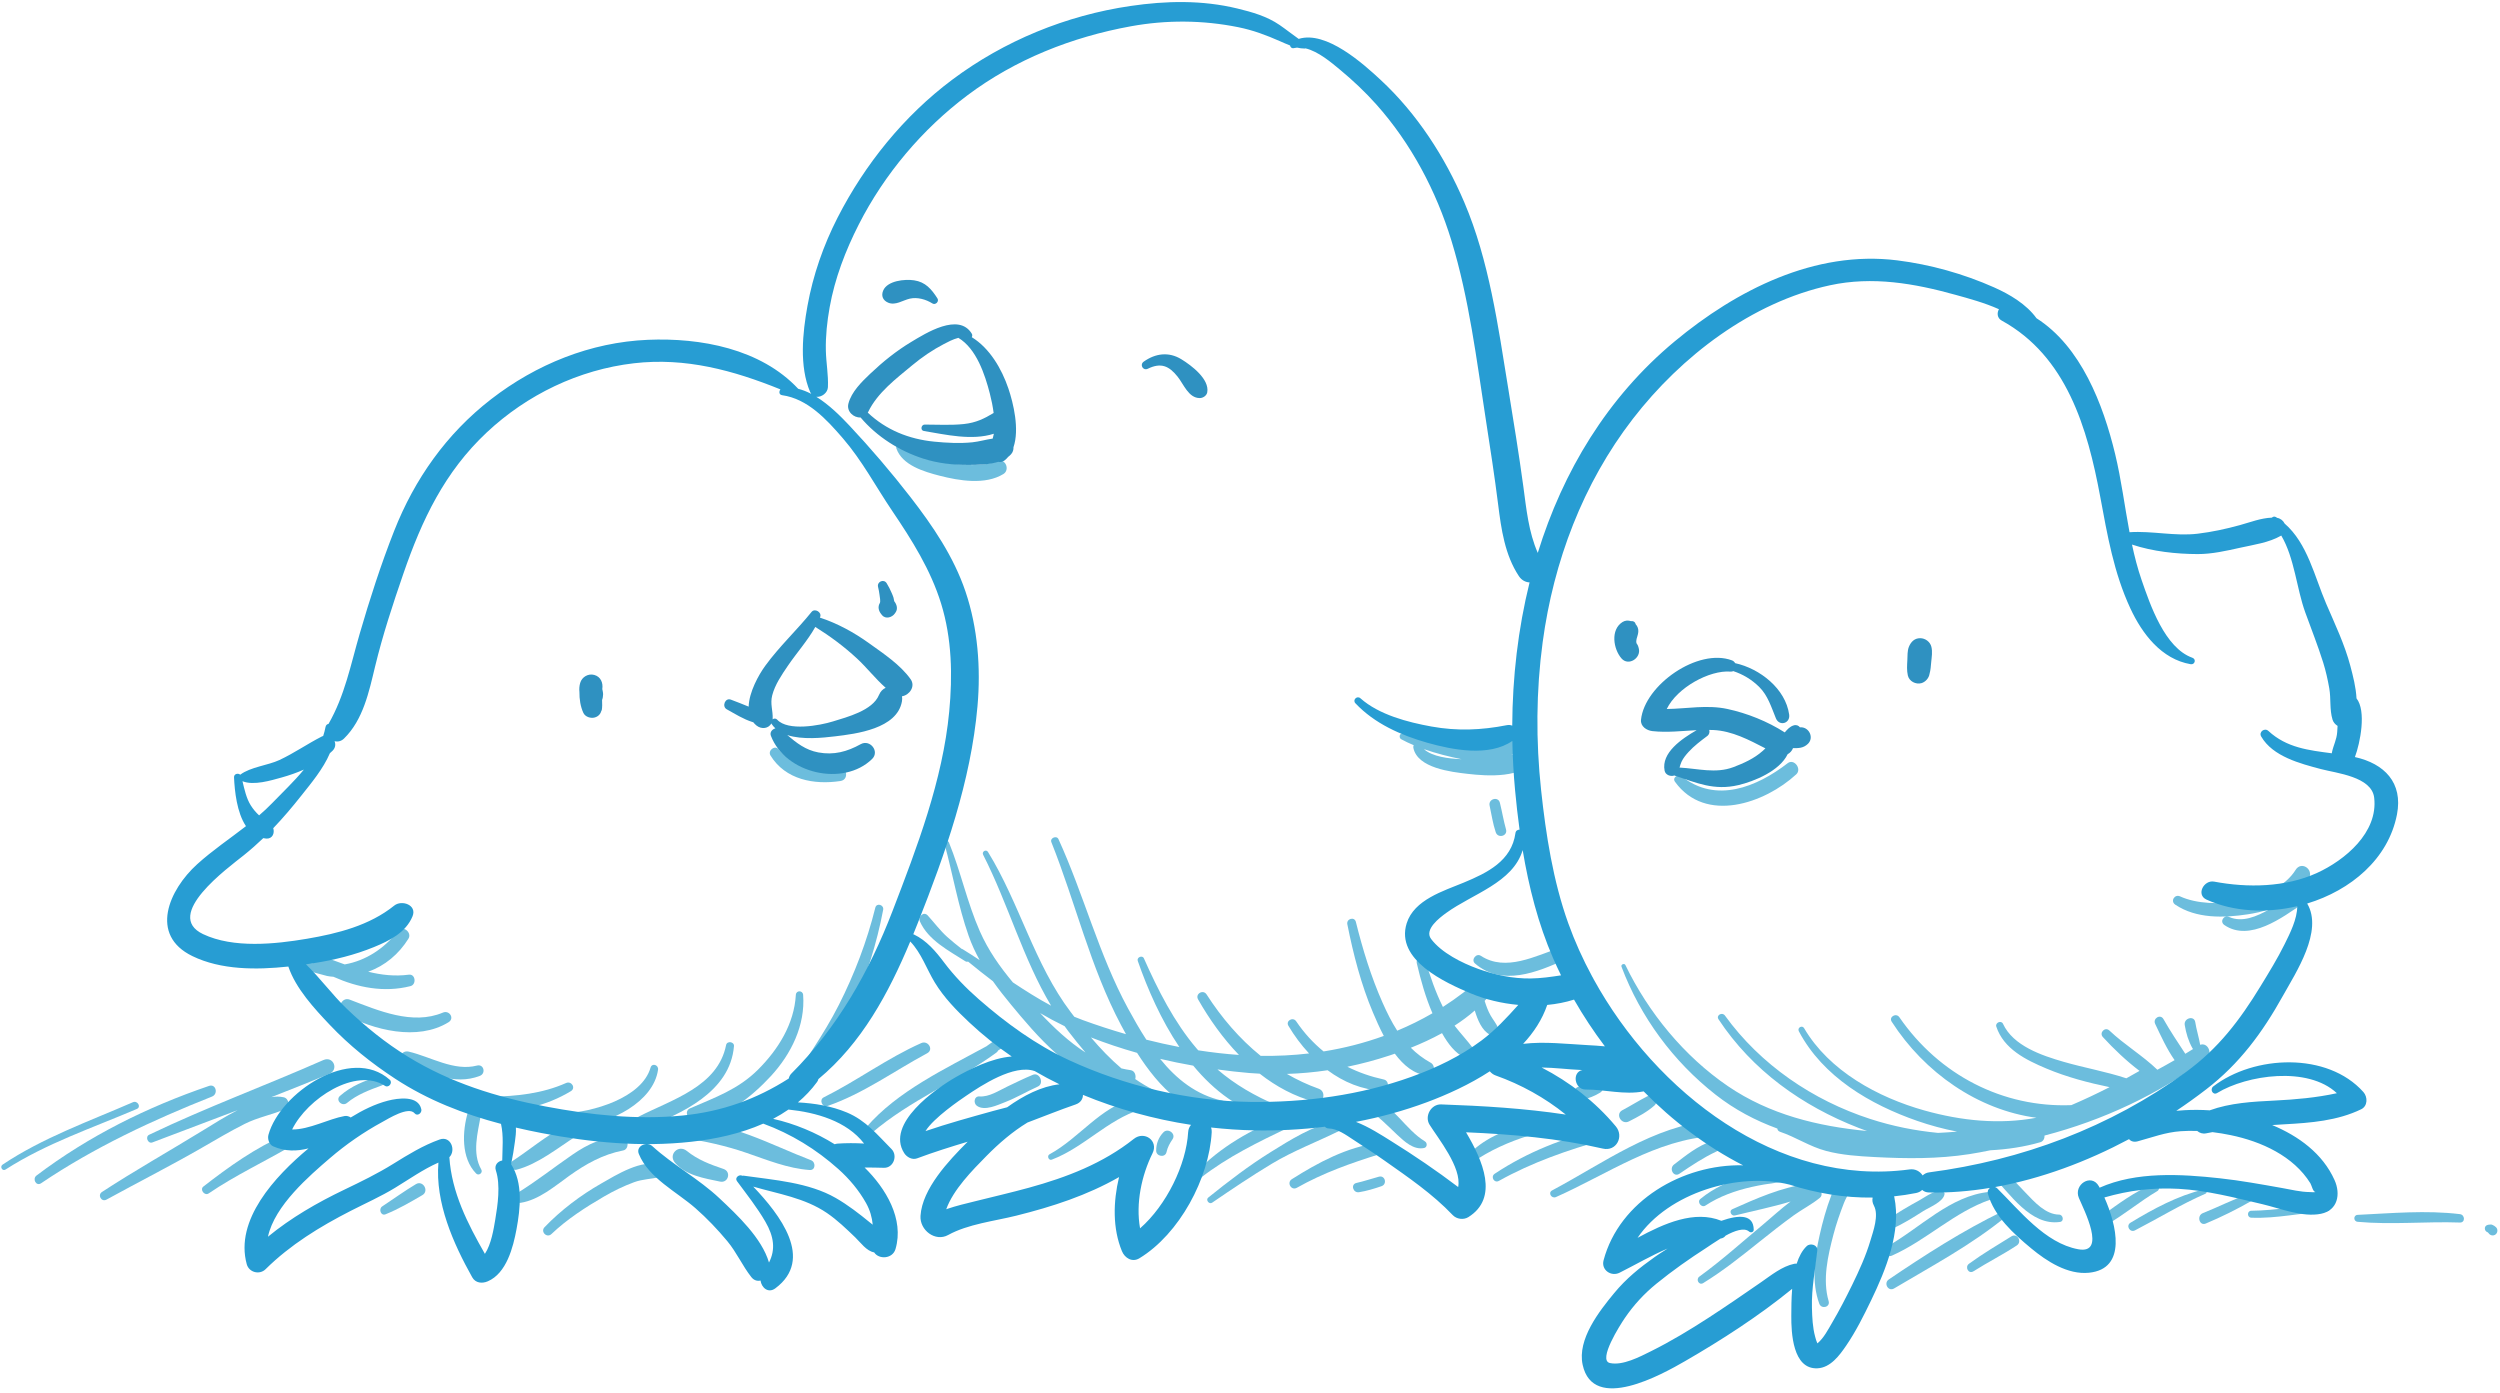 <?xml version="1.0" encoding="UTF-8" standalone="no"?>
<svg viewBox="0 0 576 321" version="1.1" xmlns="http://www.w3.org/2000/svg" xmlns:xlink="http://www.w3.org/1999/xlink">
  <title>Work birds</title>
  <g stroke="none" stroke-width="1" fill="none" fill-rule="evenodd">
    <path d="M395.247,252.193 C399.687,255.678 404.473,258.179 409.502,260.019 C409.526,260.327 409.715,260.623 410.116,260.759 C413.805,262.005 416.922,264.164 420.741,265.177 C424.373,266.142 428.208,266.389 431.944,266.585 C439.245,266.967 446.477,267.04 453.715,265.917 C455.339,265.665 456.967,265.361 458.594,265.023 C462.541,264.816 466.413,264.232 470.084,263.171 C470.792,262.968 471.102,262.275 471.061,261.632 C484.488,258.131 497.265,252.165 508.287,243.961 C509.932,242.737 508.673,240.094 506.922,240.723 C506.615,238.96 506.064,237.263 505.784,235.493 C505.532,233.896 503.099,234.571 503.362,236.163 C503.678,238.077 504.197,239.827 505.142,241.52 C505.183,241.593 505.235,241.638 505.283,241.694 C504.689,242.065 504.093,242.431 503.495,242.794 C501.767,240.156 500.02,237.56 498.459,234.797 C497.749,233.54 495.947,234.644 496.554,235.914 C497.893,238.727 499.225,241.68 501.028,244.257 C499.713,245.018 498.391,245.757 497.06,246.473 C493.642,243.18 489.468,240.715 486.008,237.437 C485.01,236.491 483.577,237.935 484.506,238.943 C487.057,241.716 489.891,244.419 492.946,246.733 C491.939,247.313 490.927,247.883 489.908,248.441 C485.161,246.871 480.222,246.025 475.418,244.631 C470.429,243.184 463.841,240.982 461.484,235.875 C461.081,235.005 459.652,235.625 459.948,236.525 C461.643,241.68 466.797,244.217 471.462,246.18 C476.154,248.155 481.08,249.449 486.051,250.479 C483.157,251.958 480.218,253.346 477.232,254.624 C461.488,255.233 446.798,247.709 437.611,234.367 C436.873,233.293 435.129,234.28 435.848,235.4 C443.393,247.121 455.688,255.72 469.182,257.532 C460.648,259.123 451.915,258.241 443.41,255.858 C432.712,252.861 421.44,246.762 415.664,236.891 C415.204,236.105 414.03,236.8 414.453,237.601 C419.997,248.117 430.912,254.497 441.789,258.272 C444.656,259.267 447.739,260.109 450.917,260.725 C449.46,260.853 447.996,260.949 446.526,261.019 C441.322,260.517 436.134,259.504 430.89,257.803 C417.67,253.515 405.606,245.308 397.422,233.979 C396.787,233.101 395.33,233.908 395.946,234.843 C403.709,246.611 415.222,254.817 428.244,259.874 C428.876,260.12 429.521,260.353 430.167,260.584 C418.786,259.49 407.731,256.801 398.131,250.262 C388.052,243.396 379.779,233.311 374.495,222.352 C374.253,221.849 373.396,222.208 373.594,222.733 C377.953,234.325 385.521,244.559 395.247,252.193" id="Fill-1" fill="#6CBDDD"></path>
    <path d="M501.189,208.441 C506.043,211.688 512.337,211.498 517.871,210.664 C519.5,210.419 521.242,210.035 522.94,209.473 C519.839,211.223 516.601,212.581 513.597,211.277 C512.34,210.732 511.341,212.343 512.51,213.141 C518.316,217.099 525.913,211.365 530.662,208.124 C531.797,207.351 531.11,205.224 529.674,205.771 C529.597,205.8 529.518,205.839 529.441,205.87 C530.539,204.862 531.449,203.675 532.061,202.268 C532.983,200.153 530.18,198.366 528.909,200.421 C524.393,207.727 509.634,209.908 502.303,206.53 C501.02,205.938 499.991,207.639 501.189,208.441" id="Fill-2" fill="#6CBDDD"></path>
    <path d="M413.855,178.408 C415.203,177.17 413.357,174.699 411.879,175.841 C404.723,181.365 395.367,185.151 387.502,178.901 C386.684,178.25 385.193,179.116 385.921,180.124 C392.932,189.83 406.551,185.125 413.855,178.408" id="Fill-3" fill="#6CBDDD"></path>
    <path d="M341.183,220.217 C340.125,219.524 338.867,221.141 339.828,221.977 C346.01,227.349 354.166,224.033 360.681,221.047 C362.214,220.344 361.121,217.825 359.542,218.338 C353.777,220.211 346.934,223.98 341.183,220.217" id="Fill-4" fill="#6CBDDD"></path>
    <path d="M392.41,295.628 C397.024,292.79 401.22,289.429 405.444,286.051 C408.012,283.998 410.591,281.961 413.254,280.033 C415.218,278.612 417.426,277.511 419.293,275.976 C420.322,275.13 419.222,273.335 418.004,273.754 C417.902,273.789 417.8,273.832 417.699,273.87 C417.677,273.246 417.285,272.695 416.472,272.79 C410.641,273.464 404.451,276.215 399.114,278.608 C398.276,278.984 398.886,280.254 399.72,280.046 C403.854,279.016 408.342,278.103 412.555,276.827 C410.347,278.477 408.271,280.411 406.338,282.021 C401.444,286.096 396.696,290.386 391.534,294.125 C390.646,294.769 391.438,296.226 392.41,295.628" id="Fill-5" fill="#6CBDDD"></path>
    <path d="M392.93,277.761 C399.311,273.542 407.631,272.493 415.058,271.919 C417.137,271.759 417.107,268.905 415.058,268.705 C410.923,268.301 406.368,269.682 402.46,270.872 C398.63,272.038 394.865,273.667 391.762,276.241 C390.914,276.944 392.022,278.362 392.93,277.761" id="Fill-6" fill="#6CBDDD"></path>
    <path d="M424.67,270.438 C423.027,271.565 422.604,273.653 421.918,275.45 C420.778,278.432 419.929,281.524 419.23,284.636 C418.098,289.677 417.337,295.405 419.163,300.371 C419.653,301.704 421.732,301.181 421.318,299.774 C419.865,294.841 421.152,289.314 422.419,284.475 C423.069,281.99 423.917,279.559 424.847,277.167 C425.523,275.426 426.96,273.636 426.915,271.729 C426.889,270.666 425.64,269.771 424.67,270.438" id="Fill-7" fill="#6CBDDD"></path>
    <path d="M474.421,279.848 C471.283,279.815 468.719,276.916 466.695,274.808 C464.751,272.784 462.925,270.687 460.724,268.929 C459.459,267.92 457.716,269.539 458.908,270.75 C463.015,274.923 467.848,282.536 474.648,281.531 C475.626,281.386 475.353,279.859 474.421,279.848" id="Fill-8" fill="#6CBDDD"></path>
    <path d="M258.294,236.19 C258.649,236.861 259.028,237.559 259.425,238.273 C256.054,237.299 252.738,236.216 249.516,235.041 C248.842,234.795 248.176,234.533 247.517,234.26 C247.249,233.912 246.981,233.565 246.72,233.219 C238.289,222.102 234.909,208.092 227.634,196.293 C227.194,195.579 226.14,196.205 226.518,196.948 C232.315,208.319 235.651,220.794 242.173,231.713 C239.143,230.09 236.238,228.249 233.368,226.345 C230.35,222.72 227.697,218.973 225.743,214.542 C222.831,207.939 221.361,200.798 218.641,194.116 C218.387,193.493 217.421,193.715 217.609,194.401 C219.538,201.458 220.747,208.711 223.18,215.626 C223.869,217.583 224.737,219.43 225.714,221.209 C224.413,220.35 223.104,219.504 221.776,218.687 C221.7,218.64 221.621,218.616 221.543,218.602 C220.427,217.727 219.318,216.84 218.261,215.891 C216.592,214.393 215.254,212.579 213.751,210.924 C212.81,209.888 211.456,211.203 211.953,212.316 C213.88,216.633 218.596,219.027 222.398,221.464 C222.612,221.601 222.837,221.611 223.042,221.546 C224.922,223.089 226.827,224.605 228.767,226.073 C230.082,227.931 231.498,229.728 232.966,231.498 C238.576,238.266 247.335,248.858 257.069,249.752 C257.299,249.96 257.525,250.173 257.76,250.378 C258.793,251.28 259.95,252.23 261.188,253.104 C253.449,255.12 248.658,262.226 241.812,265.95 C241.151,266.309 241.609,267.46 242.331,267.185 C249.778,264.345 255.101,258.039 262.786,255.613 C263.318,255.445 263.618,255.091 263.732,254.69 C266.265,256.051 269.017,256.831 271.752,256.139 C272.613,255.921 272.948,255.013 272.741,254.275 C275.319,255.896 278.158,256.883 281.256,256.845 C283.071,256.823 283.551,254.001 281.694,253.605 C275.621,252.311 271.025,248.587 267.288,243.959 C269.82,244.559 272.368,245.074 274.921,245.526 C279.71,251.324 285.669,255.882 293.072,257.718 C294.799,258.145 296.084,255.474 294.328,254.729 C289.121,252.517 284.574,249.908 280.503,246.4 C282.953,246.732 285.398,247.021 287.814,247.22 C288.621,247.287 289.429,247.336 290.238,247.376 C294.018,250.339 298.26,252.643 302.981,253.885 C304.969,254.407 305.711,251.513 303.818,250.839 C301.24,249.92 298.805,248.769 296.498,247.432 C299.639,247.334 302.775,247.048 305.885,246.585 C309.538,249.299 313.785,251.099 318.476,251.329 C319.967,251.402 320.289,249.037 318.828,248.718 C315.812,248.058 313.015,247.082 310.435,245.78 C313.734,245.101 316.995,244.228 320.189,243.172 C320.58,243.043 320.975,242.906 321.369,242.77 C323.351,245.426 325.806,247.514 328.841,247.8 C330.436,247.951 330.945,245.584 329.635,244.856 C327.857,243.867 326.356,242.708 325.054,241.403 C327.482,240.433 329.911,239.322 332.24,238.037 C333.582,240.437 335.3,242.721 337.524,243.709 C338.694,244.229 340.507,243.026 339.527,241.701 C338.113,239.786 336.545,238.142 335.13,236.312 C336.774,235.251 338.343,234.094 339.79,232.823 C340.436,234.985 341.421,237.401 343.254,238.381 C344.171,238.872 345.636,238.046 345.181,236.896 C344.762,235.833 344.017,234.979 343.451,233.992 C342.841,232.93 342.431,231.77 342.061,230.606 C343.008,229.59 343.888,228.519 344.67,227.375 C345.983,225.452 343.167,223.54 341.587,224.989 C338.708,227.625 335.649,229.954 332.446,231.999 C330.756,228.61 329.522,224.998 328.425,221.381 C328.037,220.1 326.123,220.63 326.429,221.933 C327.351,225.848 328.437,229.757 330.037,233.455 C327.415,234.978 324.704,236.312 321.921,237.47 C320.647,235.501 319.57,233.331 318.535,230.999 C315.89,225.039 313.965,218.731 312.393,212.409 C312.072,211.119 310.168,211.672 310.425,212.953 C311.807,219.861 313.582,226.795 316.333,233.292 C316.996,234.857 317.821,236.766 318.828,238.679 C314.346,240.304 309.703,241.493 304.957,242.251 C302.594,240.332 300.484,238.026 298.639,235.305 C297.897,234.211 296.16,235.19 296.853,236.351 C298.194,238.604 299.792,240.763 301.605,242.714 C297.928,243.144 294.203,243.326 290.459,243.271 C285.593,239.338 281.45,234.49 277.993,229.114 C277.206,227.891 275.311,228.981 276.039,230.26 C278.615,234.789 281.754,239.223 285.456,243.057 C282.345,242.842 279.208,242.481 276.072,241.993 C275.95,241.854 275.828,241.72 275.708,241.58 C270.511,235.499 266.783,228.064 263.548,220.794 C263.191,219.993 261.852,220.567 262.139,221.39 C264.42,227.933 267.532,235.02 271.724,241.237 C269.174,240.747 266.632,240.178 264.113,239.541 C262.58,237.183 261.192,234.732 259.89,232.336 C253.155,219.928 249.722,206.135 243.868,193.333 C243.447,192.412 241.854,193.081 242.231,194.025 C247.835,208.055 251.17,222.765 258.294,236.19 L258.294,236.19 L258.294,236.19 Z M239.644,233.415 C241.485,234.494 243.367,235.504 245.291,236.436 C245.576,236.825 245.85,237.219 246.145,237.603 C247.426,239.265 248.737,240.903 250.093,242.5 C246.25,240.029 242.788,236.757 239.644,233.415 L239.644,233.415 L239.644,233.415 Z M271.084,253.122 C267.607,252.199 264.454,250.624 261.563,248.617 C261.799,247.767 261.444,246.691 260.481,246.561 C259.766,246.463 259.064,246.322 258.37,246.157 C255.846,244.011 253.524,241.575 251.352,239.024 C254.8,240.365 258.353,241.555 261.981,242.578 C264.461,246.472 267.496,250.381 271.084,253.122 L271.084,253.122 L271.084,253.122 Z" id="Fill-9" fill="#6CBDDD"></path>
    <path d="M346.986,191.096 C346.418,189.074 346.08,186.994 345.573,184.956 C345.188,183.409 342.863,184.066 343.204,185.611 C343.657,187.671 343.942,189.745 344.617,191.751 C345.118,193.244 347.42,192.638 346.986,191.096" id="Fill-10" fill="#6CBDDD"></path>
    <path d="M328.316,262.984 C323.755,260.203 321.144,254.696 316.039,252.836 C314.446,252.255 313.505,254.702 314.91,255.519 C317.562,257.062 319.719,259.406 321.945,261.483 C323.562,262.991 325.712,265.011 328.118,264.498 C328.844,264.343 328.896,263.337 328.316,262.984" id="Fill-11" fill="#6CBDDD"></path>
    <path d="M351.631,248.009 C353.376,248.931 354.919,246.212 353.164,245.377 C351.781,244.719 350.393,244.141 348.959,243.603 C347.586,243.087 346.865,245.15 348.001,245.879 C349.191,246.643 350.38,247.349 351.631,248.009" id="Fill-12" fill="#6CBDDD"></path>
    <path d="M322.826,170.314 C323.736,170.815 324.711,171.27 325.719,171.694 C325.632,171.866 325.591,172.068 325.634,172.291 C326.564,176.989 334.407,177.858 338.087,178.289 C342.796,178.842 350.867,179.362 353.913,174.834 C354.896,173.373 352.961,171.478 351.512,172.426 C350.485,173.096 349.354,173.575 348.177,173.941 C349.089,173.508 349.96,172.975 350.772,172.317 C352.109,171.232 350.675,168.954 349.119,169.468 C343.894,171.193 339.87,172.069 334.354,171.011 C330.686,170.308 326.775,168.428 322.997,169.003 C322.368,169.098 322.323,170.037 322.826,170.314 L322.826,170.314 L322.826,170.314 Z M336.704,174.91 C336.718,174.913 336.732,174.914 336.745,174.917 C333.739,174.8 330.011,174.338 328.072,172.601 C330.936,173.605 333.957,174.357 336.704,174.91 L336.704,174.91 L336.704,174.91 Z" id="Fill-13" fill="#6CBDDD"></path>
    <path d="M216.49,109.606 C220.982,110.764 227.009,111.782 231.19,109.211 C232.707,108.279 231.725,105.62 229.944,106.249 C226.299,107.536 221.9,107.23 218.152,106.662 C214.875,106.163 210.047,105.313 207.853,102.522 C207.355,101.888 206.268,102.571 206.518,103.301 C207.857,107.202 212.902,108.68 216.49,109.606" id="Fill-14" fill="#6CBDDD"></path>
    <path d="M193.636,179.948 C195.917,179.604 194.976,176.028 192.673,176.446 C187.871,177.317 182.707,176.469 179.389,172.632 C178.496,171.599 176.824,172.936 177.525,174.074 C180.959,179.661 187.568,180.864 193.636,179.948" id="Fill-15" fill="#6CBDDD"></path>
    <path d="M69.682,223.667 C69.846,223.251 74.793,224.745 75.345,224.861 C75.827,224.962 76.319,225.019 76.814,225.048 C82.41,227.54 88.461,228.751 94.572,227.203 C96.006,226.84 95.736,224.367 94.217,224.565 C90.924,224.995 87.838,224.628 84.825,223.882 C88.694,222.523 91.882,219.826 94.103,216.278 C94.999,214.847 92.802,213.084 91.738,214.448 C88.566,218.515 84.333,221.333 79.416,222.202 C77.586,221.549 75.754,220.847 73.89,220.187 C72.719,219.773 71.883,220.927 72.021,221.932 C70.36,221.773 68.816,221.969 68.794,223.546 C68.787,224.092 69.505,224.117 69.682,223.667" id="Fill-16" fill="#6CBDDD"></path>
    <path d="M159.704,258.053 C166.483,258.294 173.287,252.62 177.616,247.926 C182.278,242.869 185.574,236.216 185.043,229.215 C184.961,228.135 183.425,228.124 183.362,229.215 C182.977,235.929 179.306,241.788 174.66,246.432 C170.073,251.015 164.724,252.856 158.979,255.369 C157.583,255.98 158.399,258.007 159.704,258.053" id="Fill-17" fill="#6CBDDD"></path>
    <path d="M148.311,259.905 C157.002,256.669 168.244,251.562 169.108,241.024 C169.193,239.984 167.496,239.758 167.294,240.778 C165.391,250.367 154.755,253.358 147.193,257.247 C145.742,257.993 146.762,260.481 148.311,259.905" id="Fill-18" fill="#6CBDDD"></path>
    <path d="M129.957,259.556 C125.821,261.677 122.004,264.925 118.151,267.455 C117.101,268.145 117.756,269.828 119.013,269.503 C123.924,268.234 128.495,264.49 132.723,261.792 C133.674,261.185 133.677,260.198 133.196,259.53 C140.738,258.813 150.549,253.912 151.616,246.459 C151.776,245.345 150.218,244.838 149.888,245.982 C147.864,253.008 136.452,256.255 130.022,256.492 C128.047,256.565 128.074,259.33 129.957,259.556" id="Fill-19" fill="#6CBDDD"></path>
    <path d="M113.062,255.83 C119.586,256.27 125.904,254.789 131.514,251.415 C132.747,250.675 131.672,248.97 130.415,249.529 C124.939,251.963 118.992,252.592 113.062,252.672 C111.012,252.699 111.052,255.695 113.062,255.83" id="Fill-20" fill="#6CBDDD"></path>
    <path d="M93.316,245.422 C98.987,247.105 104.599,250.185 110.561,247.88 C112.012,247.321 111.473,245.099 109.908,245.505 C104.595,246.883 99.253,243.486 94.175,242.295 C92.146,241.82 91.313,244.828 93.316,245.422" id="Fill-21" fill="#6CBDDD"></path>
    <path d="M79.176,233.605 C86.077,237.352 96.199,239.923 103.344,235.523 C104.797,234.628 103.532,232.671 102.049,233.3 C95.046,236.264 87.144,232.824 80.56,230.311 C78.635,229.577 77.41,232.647 79.176,233.605" id="Fill-22" fill="#6CBDDD"></path>
    <path d="M181.233,251.253 C180.503,252.47 182.233,253.846 183.206,252.78 C193.774,241.204 200.576,224.9 203.481,209.625 C203.705,208.448 201.969,207.937 201.673,209.125 C199.738,216.907 196.882,224.402 193.262,231.551 C189.77,238.447 185.201,244.646 181.233,251.253" id="Fill-23" fill="#6CBDDD"></path>
    <path d="M186.863,267.315 C177.823,263.874 167.71,258.194 157.82,258.562 C155.854,258.635 155.22,261.841 157.334,262.157 C162.381,262.909 167.18,263.969 172.014,265.628 C176.759,267.255 181.511,269.218 186.559,269.571 C187.937,269.668 187.991,267.745 186.863,267.315" id="Fill-24" fill="#6CBDDD"></path>
    <path d="M155.518,267.896 C158.019,270.844 162.337,271.484 165.899,272.241 C167.802,272.645 168.542,269.951 166.7,269.329 C163.601,268.282 160.808,267.244 158.236,265.17 C156.316,263.623 153.891,265.978 155.518,267.896" id="Fill-25" fill="#6CBDDD"></path>
    <path d="M237.99,247.626 C235.988,248.451 234.038,249.416 232.082,250.345 C230.159,251.259 227.89,252.786 225.663,252.617 C224.407,252.521 224.227,254.175 225.078,254.783 C226.865,256.058 229.864,254.594 231.609,253.916 C234.209,252.906 236.593,251.478 239.129,250.335 C240.65,249.649 239.537,246.989 237.99,247.626" id="Fill-26" fill="#6CBDDD"></path>
    <path d="M268.764,265.44 C269.004,264.343 269.521,263.399 270.152,262.48 C271.02,261.213 269.107,259.814 268.069,260.869 C266.936,262.023 266.382,263.5 266.379,265.116 C266.376,266.47 268.467,266.804 268.764,265.44" id="Fill-27" fill="#6CBDDD"></path>
    <path d="M107.813,256.204 C106.489,260.673 106.214,266.812 109.699,270.376 C110.307,270.998 111.318,270.203 110.889,269.457 C108.73,265.702 110.066,260.993 110.772,257.022 C111.113,255.097 108.385,254.276 107.813,256.204" id="Fill-28" fill="#6CBDDD"></path>
    <path d="M87.331,248.001 C84.023,248.971 80.953,250.187 78.33,252.494 C77.211,253.479 78.83,255.055 79.95,254.118 C82.241,252.2 85.136,251.118 87.91,250.109 C89.211,249.635 88.698,247.6 87.331,248.001" id="Fill-29" fill="#6CBDDD"></path>
    <path d="M435.909,283.137 C438.458,281.99 440.759,280.532 443.118,279.036 C444.446,278.193 447.726,276.926 448.015,275.161 C448.049,274.956 447.999,274.74 447.802,274.633 C446.233,273.78 443.724,275.716 442.416,276.438 C439.772,277.894 437.202,279.382 434.725,281.106 C433.467,281.981 434.536,283.756 435.909,283.137" id="Fill-30" fill="#6CBDDD"></path>
    <path d="M435.916,289.29 C443.953,285.714 450.223,279.259 458.641,276.374 C459.547,276.064 459.461,274.514 458.402,274.611 C449.323,275.435 442.356,282.996 434.718,287.235 C433.35,287.994 434.549,289.899 435.916,289.29" id="Fill-31" fill="#6CBDDD"></path>
    <path d="M436.394,296.861 C445.119,291.676 454.357,286.752 462.216,280.277 C462.896,279.717 462.031,278.791 461.332,279.129 C452.247,283.521 443.536,289.133 435.182,294.781 C433.911,295.641 435.048,297.661 436.394,296.861" id="Fill-32" fill="#6CBDDD"></path>
    <path d="M454.671,292.914 C457.951,290.836 461.424,289.09 464.669,286.952 C465.969,286.096 464.785,284.018 463.443,284.849 C460.137,286.896 456.801,288.878 453.654,291.171 C452.626,291.919 453.552,293.621 454.671,292.914" id="Fill-33" fill="#6CBDDD"></path>
    <path d="M485.371,282.18 C489.433,279.856 493.008,276.811 497.037,274.431 C497.927,273.906 497.325,272.307 496.315,272.712 C491.849,274.506 488.067,277.362 484.2,280.174 C483.014,281.036 484.046,282.94 485.371,282.18" id="Fill-34" fill="#6CBDDD"></path>
    <path d="M507.729,274.046 C501.7,275.501 496.144,278.523 490.866,281.711 C489.733,282.395 490.731,284.08 491.896,283.478 C497.331,280.668 502.522,277.477 508.142,275.027 C508.717,274.776 508.295,273.909 507.729,274.046" id="Fill-35" fill="#6CBDDD"></path>
    <path d="M508.201,281.906 C511.802,280.401 515.283,278.663 518.675,276.732 C519.518,276.252 518.951,274.82 518.006,275.142 C514.421,276.361 511.058,278.112 507.541,279.503 C506.059,280.09 506.733,282.52 508.201,281.906" id="Fill-36" fill="#6CBDDD"></path>
    <path d="M518.708,280.561 C524.595,280.794 530.287,279.408 536.14,279.088 C537.089,279.036 537.104,277.582 536.14,277.597 C530.297,277.69 524.547,278.897 518.708,278.959 C517.674,278.97 517.682,280.521 518.708,280.561" id="Fill-37" fill="#6CBDDD"></path>
    <path d="M543.207,281.506 C551.021,282.228 558.929,281.39 566.763,281.672 C568.036,281.719 567.963,279.882 566.763,279.737 C558.957,278.795 551.031,279.534 543.207,279.904 C542.165,279.953 542.191,281.412 543.207,281.506" id="Fill-38" fill="#6CBDDD"></path>
    <path d="M573.128,283.906 C573.136,283.909 573.138,283.909 573.145,283.911 C573.194,283.959 573.244,284.006 573.307,284.049 C573.318,284.058 573.317,284.057 573.331,284.072 C573.339,284.083 573.337,284.081 573.348,284.097 C573.673,284.605 574.322,284.809 574.859,284.494 C575.467,284.137 575.592,283.256 575.081,282.756 C574.824,282.504 574.544,282.317 574.206,282.193 C574.092,282.143 573.97,282.12 573.842,282.123 C573.536,282.168 573.476,282.175 573.66,282.144 C573.482,282.148 573.301,282.182 573.128,282.228 C572.264,282.453 572.336,283.647 573.128,283.906" id="Fill-39" fill="#6CBDDD"></path>
    <path d="M295.965,257.167 C288.398,260.178 281.132,264.238 275.49,270.198 C274.735,270.997 275.839,272.009 276.658,271.37 C282.957,266.458 289.89,263.149 297.029,259.698 C298.431,259.022 297.422,256.588 295.965,257.167" id="Fill-40" fill="#6CBDDD"></path>
    <path d="M307.791,258.286 C302.471,259.363 297.384,262.573 292.83,265.402 C287.753,268.554 283.024,272.182 278.375,275.926 C277.716,276.457 278.583,277.571 279.276,277.097 C283.768,274.023 288.296,270.98 292.956,268.168 C298.03,265.11 303.444,263.095 308.717,260.487 C310.003,259.851 309.059,258.03 307.791,258.286" id="Fill-41" fill="#6CBDDD"></path>
    <path d="M298.795,273.665 C304.939,270.198 311.188,268.002 317.882,265.912 C319.233,265.491 319.055,263.128 317.533,263.328 C310.347,264.277 303.691,267.85 297.639,271.683 C296.394,272.471 297.502,274.395 298.795,273.665" id="Fill-42" fill="#6CBDDD"></path>
    <path d="M313.116,274.686 C314.905,274.397 316.595,273.884 318.305,273.295 C319.673,272.825 319.126,270.725 317.704,271.108 C315.975,271.573 314.277,272.163 312.529,272.552 C311.117,272.865 311.74,274.909 313.116,274.686" id="Fill-43" fill="#6CBDDD"></path>
    <path d="M339.221,267.841 C343.218,265.041 347.628,263.099 352.268,261.634 C353.846,261.135 353.2,258.772 351.585,259.151 C346.521,260.337 341.656,262.453 338.051,266.322 C337.331,267.095 338.29,268.494 339.221,267.841" id="Fill-44" fill="#6CBDDD"></path>
    <path d="M369.016,260.096 C360.216,262.173 351.942,265.417 344.379,270.433 C343.362,271.108 344.26,272.685 345.339,272.081 C352.953,267.818 361.318,264.919 369.7,262.579 C371.298,262.132 370.627,259.716 369.016,260.096" id="Fill-45" fill="#6CBDDD"></path>
    <path d="M394.8,258.09 C380.865,259.431 369.605,267.884 357.606,274.272 C356.581,274.818 357.481,276.251 358.496,275.8 C370.291,270.565 381.559,262.53 394.8,261.749 C397.157,261.61 397.122,257.866 394.8,258.09" id="Fill-46" fill="#6CBDDD"></path>
    <path d="M386.939,270.431 C389.699,268.556 392.43,266.721 395.461,265.307 C396.816,264.674 395.852,262.446 394.451,262.903 C391.116,263.989 388.454,266.209 385.698,268.304 C384.47,269.238 385.601,271.34 386.939,270.431" id="Fill-47" fill="#6CBDDD"></path>
    <path d="M375.293,258.377 C377.353,257.332 379.404,256.268 381.151,254.738 C382.366,253.676 380.82,251.943 379.511,252.607 C377.564,253.595 375.722,254.778 373.787,255.794 C372.078,256.691 373.585,259.245 375.293,258.377" id="Fill-48" fill="#6CBDDD"></path>
    <path d="M364.595,253.412 C366.038,253.031 367.413,252.531 368.684,251.74 C370.044,250.893 369.164,248.456 367.555,249.056 C366.303,249.523 365.047,250.012 363.757,250.366 C361.8,250.904 362.628,253.932 364.595,253.412" id="Fill-49" fill="#6CBDDD"></path>
    <path d="M30.632,253.948 C20.444,258.391 9.904,262.109 0.599,268.323 C-0.105,268.793 0.544,269.93 1.265,269.467 C10.677,263.421 21.314,259.871 31.537,255.499 C32.594,255.047 31.683,253.49 30.632,253.948" id="Fill-50" fill="#6CBDDD"></path>
    <path d="M48.854,252.645 C50.343,252.054 49.755,249.651 48.179,250.189 C33.948,255.041 20.445,261.739 8.42,270.834 C7.382,271.619 8.336,273.387 9.463,272.625 C21.668,264.377 35.198,258.065 48.854,252.645" id="Fill-51" fill="#6CBDDD"></path>
    <path d="M23.502,274.625 C22.403,275.342 23.372,277.029 24.533,276.392 C31.814,272.397 39.254,268.625 46.449,264.484 C49.735,262.593 52.986,260.652 56.375,258.949 C59.416,257.421 62.676,256.843 65.752,255.531 C66.951,255.02 66.559,253.089 65.399,252.822 C64.438,252.601 63.473,252.623 62.516,252.779 C66.972,251.038 71.416,249.266 75.834,247.432 C78.159,246.466 76.807,243.219 74.492,244.241 C61.178,250.118 47.494,255.151 34.366,261.446 C33.385,261.917 34.087,263.603 35.11,263.215 C41.656,260.731 48.216,258.275 54.759,255.775 C51.915,257.227 49.191,258.952 46.482,260.615 C38.817,265.322 31.045,269.698 23.502,274.625" id="Fill-52" fill="#6CBDDD"></path>
    <path d="M65.687,261.498 C58.904,264.397 52.664,268.869 46.862,273.377 C45.958,274.08 47.143,275.603 48.082,274.963 C54.197,270.798 60.796,267.731 67.152,264.01 C68.813,263.037 67.358,260.785 65.687,261.498" id="Fill-53" fill="#6CBDDD"></path>
    <path d="M143.589,262.337 C139.139,261.699 135.405,263.615 131.812,266.088 C127.516,269.045 123.516,272.228 119.058,274.953 C117.843,275.696 118.692,277.336 119.973,277.128 C124.182,276.449 127.784,273.318 131.149,270.913 C135.01,268.152 138.893,265.978 143.589,265.061 C144.906,264.803 144.971,262.535 143.589,262.337" id="Fill-54" fill="#6CBDDD"></path>
    <path d="M152.062,268.505 C148.099,266.841 141.807,270.811 138.523,272.681 C133.804,275.369 129.229,278.818 125.463,282.746 C124.463,283.79 125.998,285.326 127.044,284.331 C130.66,280.892 134.879,278.172 139.175,275.673 C141.383,274.389 143.688,273.269 146.083,272.385 C148.068,271.652 150.061,271.67 152.062,271.175 C153.525,270.812 153.219,268.991 152.062,268.505" id="Fill-55" fill="#6CBDDD"></path>
    <path d="M95.833,272.824 C93.162,274.418 90.654,276.241 88.061,277.956 C87.172,278.544 87.732,280.215 88.826,279.775 C91.809,278.577 94.54,276.973 97.311,275.359 C98.943,274.409 97.459,271.853 95.833,272.824" id="Fill-56" fill="#6CBDDD"></path>
    <path d="M212.259,240.325 C204.405,243.817 197.463,249.002 189.777,252.835 C188.673,253.386 189.45,255.233 190.617,254.833 C198.859,252.002 205.995,246.761 213.625,242.668 C215.194,241.827 213.818,239.633 212.259,240.325" id="Fill-57" fill="#6CBDDD"></path>
    <path d="M231.516,238.621 C230.023,239.244 228.715,239.972 227.426,240.953 C227.395,240.977 227.369,241.004 227.339,241.03 C217.801,246.248 206.716,251.419 199.578,259.747 C198.812,260.642 199.972,261.804 200.865,261.037 C209.592,253.542 220.33,249.252 229.56,242.525 C229.753,242.383 229.884,242.214 229.971,242.034 C230.74,241.507 231.518,240.988 232.303,240.49 C233.237,239.899 232.624,238.157 231.516,238.621" id="Fill-58" fill="#6CBDDD"></path>
    <path d="M167.445,163.424 C169.393,164.498 171.242,165.686 173.374,166.36 C173.431,166.377 173.485,166.384 173.54,166.394 C173.764,166.675 174.015,166.942 174.321,167.181 C175.506,168.106 177.089,167.85 177.728,166.667 C177.745,166.709 177.749,166.751 177.776,166.793 C178.021,167.178 178.323,167.508 178.648,167.813 C177.921,168.016 177.3,168.702 177.614,169.525 C180.929,178.25 194.317,181.344 200.933,174.869 C202.726,173.114 200.441,170.273 198.307,171.456 C195.162,173.2 192.127,174.021 188.548,173.36 C185.594,172.814 183.52,171.166 181.385,169.36 C184.858,170.497 189.527,169.994 192.362,169.657 C197.295,169.071 206.691,167.904 207.808,161.599 C207.884,161.171 207.881,160.781 207.82,160.425 C209.533,160.158 210.99,158.155 209.807,156.488 C207.419,153.124 203.52,150.571 200.193,148.175 C196.796,145.727 192.917,143.607 188.898,142.294 C188.919,142.241 188.948,142.192 188.968,142.138 C189.393,141.049 187.721,140.075 186.988,140.983 C183.546,145.239 179.532,148.974 176.308,153.406 C174.782,155.505 172.59,159.443 172.489,162.809 C171.132,162.242 169.76,161.715 168.382,161.193 C167.074,160.698 166.255,162.768 167.445,163.424 L167.445,163.424 L167.445,163.424 Z M177.92,160.2 C178.558,157.736 180.104,155.49 181.514,153.412 C183.486,150.504 186.076,147.603 187.846,144.447 C191.293,146.603 194.438,148.929 197.459,151.726 C199.711,153.811 201.715,156.414 204.058,158.468 C203.423,158.753 202.858,159.293 202.512,160.135 C201.035,163.717 195.18,165.204 191.899,166.222 C188.909,167.15 181.539,168.538 179.055,165.802 C178.745,165.462 178.307,165.511 178.002,165.743 C178.006,165.708 178.019,165.681 178.021,165.645 C178.119,163.693 177.4,162.205 177.92,160.2 L177.92,160.2 L177.92,160.2 Z" id="Fill-59" fill="#2F91C1"></path>
    <path d="M134.404,164.241 C134.833,165.175 136.095,165.565 137.022,165.309 C137.903,165.066 138.399,164.438 138.586,163.679 C138.604,163.682 138.622,163.684 138.64,163.686 C138.78,162.882 138.754,162.075 138.719,161.268 C138.888,160.853 138.94,160.405 138.954,159.946 C138.964,159.6 138.769,158.751 138.767,158.764 C138.983,157.337 138.43,155.921 136.922,155.505 C135.523,155.12 134.068,155.968 133.672,157.355 C133.48,158.027 133.421,158.748 133.501,159.443 C133.481,161.087 133.734,162.78 134.404,164.241" id="Fill-60" fill="#2F91C1"></path>
    <path d="M44.343,220.294 C50.916,223.477 58.985,223.493 66.435,222.692 C68.147,227.774 72.458,232.404 75.993,236.139 C80.478,240.876 85.595,244.969 91.042,248.534 C98.607,253.484 106.848,256.682 115.433,258.945 C116.06,261.784 115.752,264.545 115.715,267.376 C114.699,267.556 113.84,268.436 114.25,269.685 C115.35,273.033 114.672,277.641 114.101,281.033 C113.743,283.158 113.197,286.653 111.721,288.893 C107.726,281.895 104.07,274.748 103.532,266.626 C105.127,265.014 103.855,261.624 101.295,262.539 C97.467,263.909 94.042,266.016 90.601,268.153 C86.952,270.419 83.195,272.248 79.331,274.101 C73.116,277.079 67.07,280.559 61.739,284.941 C63.258,277.768 71.35,270.848 76.006,266.846 C79.705,263.668 83.799,260.831 88.084,258.507 C89.448,257.768 94.122,254.808 95.528,256.508 C96.169,257.281 97.249,256.433 97.078,255.602 C96.397,252.303 91.66,253.006 89.367,253.597 C86.389,254.365 83.517,255.788 80.802,257.468 C80.399,257.192 79.905,257.044 79.382,257.136 C75.719,257.782 71.258,260.276 67.304,260.234 C70.785,253.129 81.962,245.807 88.71,250.183 C89.561,250.735 90.556,249.452 89.795,248.773 C80.843,240.785 64.512,251.823 61.853,261.441 C61.595,262.376 61.986,263.697 62.939,264.118 C65.701,265.336 68.422,265.264 71.084,264.588 C63.308,271.063 54.052,281.106 56.851,291.277 C57.374,293.175 59.8,293.798 61.188,292.425 C66.904,286.776 73.713,282.61 80.826,278.97 C84.249,277.218 87.728,275.679 91.019,273.675 C94.298,271.68 97.49,269.411 101.013,267.86 C100.244,277.063 104.418,286.465 108.798,294.284 C109.559,295.642 111.078,295.772 112.368,295.222 C116.704,293.377 118.232,287.365 119.003,283.214 C119.884,278.478 120.531,272.509 117.762,268.247 C118.128,266.506 118.409,264.747 118.645,262.984 C118.774,262.013 118.939,260.869 118.859,259.795 C120.839,260.258 122.833,260.681 124.84,261.068 C136.114,263.235 147.753,264.329 159.199,263.07 C164.787,262.455 170.61,261.207 175.851,258.885 C182.249,261.225 188.053,264.791 193.142,269.339 C195.672,271.598 197.877,274.221 199.538,277.183 C200.478,278.862 200.909,280.493 201.078,282.17 C200.867,282.011 200.659,281.85 200.459,281.686 C197.948,279.626 195.373,277.631 192.554,276.011 C186.318,272.427 178.321,271.872 171.345,270.877 C171.227,270.86 171.12,270.869 171.018,270.887 C170.284,270.5 169.223,271.355 169.797,272.132 C172.055,275.195 174.43,278.177 176.34,281.478 C178.331,284.921 178.711,287.889 177.176,290.89 C175.529,285.24 169.835,279.915 165.779,276.099 C160.977,271.579 155.12,268.467 150.277,264.056 C149.034,262.923 146.436,264.01 147.184,265.861 C149.428,271.418 155.891,274.561 160.223,278.362 C162.879,280.692 165.32,283.255 167.579,285.971 C169.727,288.554 171.053,291.634 173.107,294.244 C173.718,295.021 174.496,295.21 175.226,295.038 C175.445,296.656 176.982,298.064 178.636,296.833 C187.678,290.104 179.659,279.818 173.549,273.396 C179.363,275.091 185.405,275.985 190.532,279.479 C192.896,281.088 194.995,283.126 197.055,285.099 C198.276,286.269 199.638,288.25 201.408,288.551 C202.482,290.227 205.649,290.079 206.323,287.785 C208.359,280.862 204.087,273.788 199.199,268.993 C200.693,269.016 202.183,268.998 203.612,269.061 C205.853,269.16 206.906,266.248 205.398,264.736 C202.133,261.461 199.522,258.154 195.118,256.315 C191.513,254.81 187.7,254.209 183.839,253.988 C185.471,252.615 186.961,251.059 188.255,249.284 C188.408,249.073 188.503,248.851 188.558,248.626 C198.53,240.36 204.738,228.838 209.723,216.922 C212.289,219.58 213.473,223.233 215.381,226.371 C217.486,229.836 220.393,232.822 223.333,235.575 C226.386,238.436 229.66,241.049 233.102,243.417 C228.465,243.76 223.255,246.422 220.158,248.204 C215.503,250.882 204.031,258.927 208.324,265.672 C208.918,266.607 210.172,267.305 211.295,266.885 C215.132,265.45 219.039,264.228 222.959,263.049 C222.914,263.094 222.868,263.139 222.822,263.184 C218.581,267.431 212.479,273.879 212.084,280.134 C211.878,283.437 215.488,286.178 218.44,284.551 C223.051,282.01 229.074,281.355 234.159,280.087 C242.509,278.005 250.51,275.396 257.83,271.199 C256.452,276.91 256.339,283.06 258.495,288.272 C259.15,289.857 260.853,290.916 262.51,289.91 C271.727,284.316 278.593,271.5 279.179,260.841 C279.201,260.438 279.142,260.087 279.033,259.777 C282.353,260.146 285.68,260.372 288.991,260.437 C294.391,260.542 299.846,260.265 305.257,259.598 C305.461,259.829 305.744,259.99 306.103,259.996 C308.122,260.031 310.119,261.491 311.746,262.556 C314.167,264.139 316.585,265.706 318.952,267.374 C324.418,271.225 330.091,275.094 334.711,279.96 C335.608,280.905 337.199,281.117 338.307,280.425 C345.41,275.99 341.626,267.376 337.775,260.879 C348.371,261.334 358.927,262.24 369.299,264.638 C372.421,265.36 374.221,261.836 372.277,259.507 C367.53,253.819 361.677,249.316 355.182,245.952 C358.226,245.986 361.323,246.4 364.233,246.52 C364.344,246.524 364.468,246.528 364.585,246.531 C362.093,247.051 362.798,251.031 365.289,251.027 C369.955,251.02 374.153,252.311 378.698,251.457 C385.327,258.215 393.112,264.152 401.605,268.487 C387.75,268.151 373.102,276.659 369.462,290.379 C368.867,292.618 371.224,294.205 373.161,293.229 C376.847,291.373 380.424,289.282 384.223,287.659 C382.762,288.578 381.694,289.301 381.281,289.593 C377.772,292.074 374.664,294.588 371.921,297.914 C368.47,302.097 363.371,308.577 364.642,314.446 C367.048,325.556 382.911,316.677 388.215,313.618 C396.642,308.756 405.307,303.159 412.914,296.944 C412.726,299.24 412.726,301.466 412.716,303.162 C412.691,307.049 413.035,315.527 418.746,315.258 C421.753,315.115 423.825,312.279 425.364,310.025 C427.589,306.763 429.388,303.164 431.1,299.614 C434.506,292.55 438.093,283.765 436.446,275.793 C436.434,275.735 436.409,275.69 436.395,275.635 C438.084,275.459 439.778,275.21 441.473,274.868 C442.09,274.743 442.543,274.483 442.872,274.152 C443.238,274.501 443.759,274.735 444.457,274.749 C449.121,274.843 453.817,274.463 458.488,273.693 C458.097,273.979 457.852,274.46 458.009,275.025 C459.459,280.242 463.948,284.271 467.976,287.614 C471.578,290.605 476.403,293.728 481.285,293.241 C490.174,292.353 487.64,282.148 484.852,275.895 C490.509,274.261 495.973,273.582 501.973,273.908 C508.456,274.261 514.941,275.957 521.243,277.441 C525.325,278.402 530.508,280.533 534.777,279.651 C538.63,278.855 539.334,275.129 537.879,271.89 C535.128,265.763 529.593,261.751 523.509,259.213 C524.471,259.148 525.435,259.087 526.406,259.034 C532.398,258.706 538.542,258.227 544.018,255.573 C545.556,254.828 545.534,252.737 544.528,251.608 C536.252,242.327 519.354,243.071 509.945,250.304 C509.074,250.973 509.834,252.433 510.831,251.826 C517.687,247.653 531.729,245.584 538.415,251.875 C533.669,252.908 528.926,253.33 523.991,253.574 C519.013,253.821 513.831,254.105 509.116,255.821 C507.169,255.691 505.216,255.678 503.277,255.79 C502.683,255.825 502.057,255.874 501.418,255.932 C503.789,254.346 506.084,252.697 508.289,251.001 C516.013,245.062 521.279,237.878 525.986,229.431 C528.987,224.048 535.322,214.503 531.576,208.174 C541.595,205.133 550.265,197.933 552.262,187.655 C553.689,180.31 549.339,175.931 542.573,174.426 C543.807,171.144 545.24,163.778 542.939,160.905 C542.809,158.374 542.148,155.799 541.525,153.441 C540.215,148.469 537.964,143.777 535.94,139.071 C533.258,132.833 531.664,125.212 526.373,120.619 C526.054,119.964 525.435,119.441 524.632,119.308 C524.551,119.256 524.48,119.197 524.399,119.147 C524.04,118.926 523.683,119.03 523.444,119.265 C520.94,119.349 518.485,120.32 516.08,120.983 C512.874,121.866 509.657,122.567 506.351,122.965 C501.127,123.594 495.833,122.271 490.641,122.623 C489.512,116.624 488.756,110.534 487.329,104.615 C484.57,93.17 479.469,79.847 469.21,73.323 C466.872,70.084 463.042,67.815 459.434,66.211 C452.4,63.085 444.741,60.939 437.122,59.986 C418.154,57.613 400.088,66.832 385.866,78.637 C370.31,91.55 360.083,108.661 354.303,127.386 C352.177,122.56 351.684,117.305 350.972,112.058 C349.947,104.512 348.713,96.984 347.492,89.466 C345.165,75.145 343.088,60.023 337.366,46.594 C332.913,36.144 326.485,26.202 318.139,18.447 C314.179,14.766 305.574,6.974 299.217,8.962 C297.727,7.924 296.296,6.769 294.811,5.75 C291.897,3.75 288.473,2.78 285.081,1.958 C276.95,-0.013 268.684,0.169 260.462,1.377 C245.631,3.554 231.388,9.386 219.38,18.375 C208.291,26.675 199.274,37.826 192.977,50.146 C189.705,56.546 187.317,63.414 186.037,70.49 C184.918,76.681 184.12,84.404 186.656,90.316 C186.728,90.483 186.815,90.621 186.91,90.749 C185.933,90.237 184.927,89.837 183.906,89.578 C175.255,80.337 161.416,77.781 149.264,78.293 C136.053,78.851 123.532,83.933 113.126,91.996 C102.899,99.921 95.533,110.331 90.803,122.345 C87.758,130.081 85.176,138.095 82.856,146.077 C80.755,153.313 79.454,160.207 75.694,166.786 C75.366,166.834 75.084,167.057 74.997,167.517 C74.865,168.221 74.677,168.899 74.466,169.562 C74.353,169.599 74.239,169.642 74.125,169.699 C70.816,171.389 67.787,173.512 64.401,175.1 C61.726,176.354 57.718,176.701 55.345,178.493 C54.859,178.048 53.884,178.292 53.92,179.091 C54.061,182.253 54.565,187.221 56.672,190.348 C52.915,193.263 48.945,195.932 45.419,199.125 C38.923,205.009 34.316,215.44 44.343,220.294 L44.343,220.294 L44.343,220.294 Z M199.087,263.475 C197.033,263.351 194.967,263.351 193,263.486 C192.746,263.503 192.518,263.56 192.304,263.634 C187.951,260.918 183.055,258.887 178.128,257.782 C179.353,257.138 180.534,256.427 181.664,255.641 C188.004,256.295 195.089,258.277 199.087,263.475 L199.087,263.475 L199.087,263.475 Z M228.766,255.98 C223.56,257.43 218.345,258.858 213.232,260.607 C215.142,257.526 221.18,253.435 222.632,252.449 C226.049,250.128 233.651,245.097 238.415,246.785 C240.271,247.869 242.168,248.883 244.101,249.824 C239.936,250.28 235.799,252.424 232.051,255.116 C230.933,255.4 229.828,255.684 228.766,255.98 L228.766,255.98 L228.766,255.98 Z M273.751,260.841 C273.311,268.357 268.753,277.69 262.671,283.01 C261.638,277.243 263.032,270.779 265.539,265.724 C266.984,262.808 263.648,260.485 261.239,262.397 C254.102,268.062 245.766,271.26 237.07,273.649 C233.022,274.763 228.927,275.705 224.854,276.722 C222.624,277.278 220.362,277.795 218.188,278.546 C218.126,278.567 218.068,278.601 218.006,278.624 C219.635,274.081 224.021,269.644 227.278,266.339 C230.165,263.407 233.292,260.726 236.729,258.63 C240.431,257.243 244.084,255.751 247.833,254.463 C248.996,254.065 249.518,253.164 249.514,252.259 C257.45,255.539 265.879,257.856 274.42,259.169 C274.047,259.589 273.792,260.142 273.751,260.841 L273.751,260.841 L273.751,260.841 Z M320.566,262.936 C318.274,261.506 315.391,259.632 312.408,258.48 C317.971,257.421 323.442,255.928 328.708,253.969 C333.38,252.23 338.572,249.885 343.253,246.829 C343.609,247.254 344.06,247.596 344.579,247.78 C350.452,249.866 355.938,252.908 360.758,256.801 C351.264,255.359 341.643,254.793 332.045,254.454 C329.724,254.372 328.146,257.164 329.37,259.128 C331.325,262.265 336.832,269.02 335.961,273.492 C330.994,269.728 325.87,266.243 320.566,262.936 L320.566,262.936 L320.566,262.936 Z M350.929,240.503 C353.384,237.87 355.334,234.892 356.481,231.538 C358.608,231.338 360.687,230.936 362.655,230.31 C364.796,234.047 367.17,237.643 369.766,241.079 C368.438,240.948 367.121,240.87 365.864,240.802 C360.945,240.536 355.834,239.921 350.929,240.503 L350.929,240.503 L350.929,240.503 Z M357.812,220.712 C358.398,222.064 359.018,223.399 359.664,224.72 C357.36,225.072 355.057,225.409 352.689,225.44 C348.504,225.495 344.472,224.628 340.549,223.219 C336.884,221.904 332.101,219.517 329.716,216.325 C328.095,214.155 331.688,211.447 333.211,210.34 C339.281,205.931 348.569,203.392 350.824,195.865 C352.247,204.403 354.398,212.845 357.812,220.712 L357.812,220.712 L357.812,220.712 Z M431.75,277.778 C432.942,280.007 431.597,283.639 430.938,285.849 C429.887,289.368 428.36,292.733 426.749,296.023 C425.31,298.961 423.821,301.86 422.162,304.681 C421.235,306.256 420.2,308.312 418.723,309.518 C418.489,309.031 418.352,308.499 418.21,307.976 C417.622,305.815 417.526,303.531 417.47,301.305 C417.358,296.774 418.228,292.565 418.704,288.12 C418.844,286.801 417.09,286.33 416.267,287.108 C415.211,288.106 414.477,289.529 413.958,291.147 C413.769,291.133 413.576,291.139 413.381,291.179 C410.574,291.769 408.087,293.809 405.781,295.403 C401.775,298.172 397.768,300.939 393.683,303.59 C389.382,306.381 384.977,309.04 380.385,311.326 C377.787,312.618 373.834,314.695 370.916,314.041 C368.061,313.4 373.33,305.191 374.336,303.712 C376.402,300.677 378.799,298.076 381.631,295.772 C385.311,292.776 389.228,290.021 393.215,287.455 C393.864,287.038 395.061,286.185 396.418,285.36 C396.446,285.356 396.473,285.353 396.501,285.349 C396.965,285.281 397.328,285.03 397.588,284.687 C399.664,283.557 401.862,282.762 402.997,283.754 C403.39,284.098 404.064,283.887 404.057,283.313 C404.015,279.777 400.7,279.835 396.605,281.273 C390.425,278.767 383.435,281.861 377.29,285.197 C384.412,274.756 400.654,269.957 412.367,272.952 C418.536,274.934 424.951,276.005 431.466,275.921 C431.328,276.464 431.383,277.093 431.75,277.778 L431.75,277.778 L431.75,277.778 Z M492.506,262.964 C495.894,262.049 498.868,260.886 502.434,260.63 C503.7,260.539 504.972,260.527 506.244,260.573 C506.769,261.027 507.479,261.283 508.261,261.125 C508.759,261.024 509.255,260.935 509.752,260.843 C511.168,261.013 512.575,261.248 513.963,261.537 C520.984,262.992 528.402,266.337 532.317,272.633 C532.62,273.122 532.927,274.782 533.574,274.625 C533.17,274.749 532.477,274.654 532.169,274.652 C530.035,274.638 527.869,274.087 525.779,273.717 C521.014,272.874 516.251,271.999 511.438,271.474 C502.531,270.503 492.196,269.874 483.754,273.643 C483.695,273.535 483.637,273.423 483.581,273.32 C481.871,270.223 477.665,272.943 478.977,276.018 C480.116,278.69 485.435,289.035 478.834,287.83 C471.157,286.429 465.289,278.853 460.142,273.78 C459.995,273.635 459.828,273.552 459.658,273.496 C470.32,271.585 480.831,267.633 490.52,262.465 C490.949,262.947 491.626,263.202 492.506,262.964 L492.506,262.964 L492.506,262.964 Z M421.64,65.724 C431.446,63.606 441.059,65.287 450.553,67.929 C453.492,68.747 457.189,69.732 460.558,71.244 C460.063,72.091 460.134,73.279 461.19,73.859 C476.157,82.086 480.955,98.65 483.891,114.439 C485.537,123.291 487.009,131.919 490.822,140.144 C493.565,146.058 498.005,151.875 504.726,153.033 C505.695,153.2 506.074,151.884 505.133,151.551 C498.78,149.3 495.412,139.394 493.423,133.627 C492.501,130.953 491.801,128.225 491.213,125.468 C496.018,127.071 501.438,127.647 506.351,127.66 C509.634,127.669 512.967,126.904 516.152,126.196 C519.256,125.504 522.743,125.033 525.518,123.441 C525.548,123.425 525.57,123.403 525.599,123.385 C528.668,128.597 529.109,135.505 531.134,141.103 C532.523,144.944 534.034,148.735 535.258,152.634 C535.87,154.58 536.308,156.568 536.662,158.575 C537.09,161.006 536.698,163.452 537.42,165.82 C537.603,166.417 538.037,166.913 538.577,167.246 C538.554,167.728 538.525,168.21 538.49,168.688 C538.365,170.434 537.626,171.682 537.285,173.32 C537.268,173.401 537.268,173.478 537.258,173.557 C531.989,172.87 526.858,172.311 522.638,168.409 C521.764,167.602 520.366,168.628 520.979,169.692 C523.637,174.304 529.993,175.937 534.753,177.198 C538.343,178.149 546.441,178.934 547.012,183.788 C547.958,191.822 540.262,198.194 533.834,201.129 C526.56,204.451 517.867,204.583 510.132,203.125 C507.777,202.681 505.902,206.149 508.388,207.273 C514.614,210.087 522.181,210.462 529.288,208.783 C529.286,211.753 527.607,215.052 526.363,217.565 C524.713,220.898 522.75,224.082 520.813,227.251 C516.04,235.064 511.116,241.562 503.643,247.001 C486.137,259.742 465.839,267.326 444.457,270.114 C443.834,270.195 443.345,270.463 442.98,270.823 C442.38,269.908 441.319,269.251 439.978,269.432 C409.577,273.55 381.525,251.722 367.154,225.578 C367.077,225.386 366.976,225.207 366.862,225.038 C364.68,221.007 362.82,216.878 361.331,212.728 C357.828,202.967 356.173,192.308 355.07,182.037 C353.854,170.723 353.911,159.214 355.433,147.934 C357.939,129.359 364.719,111.389 376.205,96.51 C387.345,82.08 403.614,69.618 421.64,65.724 L421.64,65.724 L421.64,65.724 Z M190.754,89.204 C190.883,86.391 190.337,83.581 190.276,80.761 C190.203,77.417 190.566,74.075 191.154,70.787 C192.347,64.122 194.802,57.73 197.863,51.717 C203.76,40.131 212.471,29.792 222.848,21.995 C233.918,13.678 246.991,8.524 260.541,6.058 C268.766,4.561 277.088,4.613 285.285,6.264 C288.718,6.955 291.743,8.099 294.936,9.505 C295.691,9.836 296.452,10.181 297.226,10.474 C297.285,10.863 297.633,11.202 298.123,11.085 C298.36,11.028 298.599,10.992 298.84,10.97 C299.412,11.101 299.994,11.185 300.593,11.183 C300.67,11.183 300.74,11.169 300.804,11.145 C303.763,11.854 306.746,14.409 308.76,16.079 C311.731,18.543 314.558,21.207 317.129,24.091 C325.124,33.059 330.916,44.026 334.42,55.48 C338.47,68.715 340.21,82.926 342.319,96.576 C343.329,103.114 344.346,109.655 345.169,116.22 C345.88,121.901 346.719,127.861 349.945,132.731 C350.597,133.715 351.505,134.144 352.414,134.187 C349.755,144.929 348.471,156.082 348.42,167.194 C348.07,167.043 347.654,166.985 347.178,167.079 C341.329,168.231 335.746,168.462 329.843,167.396 C324.345,166.404 317.713,164.681 313.442,160.885 C312.659,160.189 311.562,161.27 312.289,162.04 C316.717,166.722 322.723,169.378 328.82,171.119 C334.638,172.78 343.098,174.427 348.446,170.709 C348.517,174.502 348.722,178.284 349.07,182.037 C349.35,185.062 349.691,188.107 350.108,191.152 C349.658,191.154 349.238,191.385 349.162,191.934 C348.275,198.371 342.671,201.096 337.246,203.351 C332.605,205.278 325.802,207.29 324.098,212.734 C321.466,221.145 332.915,226.403 338.981,228.923 C342.245,230.279 345.988,231.183 349.815,231.53 C347.187,234.458 344.518,237.347 341.358,239.717 C336.493,243.365 330.93,246.027 325.235,248.082 C313.418,252.347 300.667,254.036 288.148,253.88 C273.931,253.701 259.18,250.219 246.296,244.255 C238.66,240.719 231.795,235.719 225.476,230.193 C222.579,227.658 219.831,224.828 217.517,221.747 C215.613,219.212 213.487,216.698 210.577,215.305 C210.523,215.279 210.47,215.275 210.416,215.261 C210.765,214.403 211.111,213.545 211.451,212.686 C217.8,196.641 223.682,180.019 225.212,162.725 C225.994,153.9 225.294,144.71 222.449,136.291 C219.729,128.245 214.903,121.154 209.75,114.503 C205.391,108.878 200.595,103.255 195.716,98.064 C193.678,95.895 191.031,93.246 188.08,91.422 C189.282,91.554 190.693,90.537 190.754,89.204 L190.754,89.204 L190.754,89.204 Z M57.77,185.547 C56.757,183.931 56.324,181.892 55.866,179.992 C58.467,181.05 62.455,179.806 64.894,179.132 C66.569,178.669 68.32,178.065 70.014,177.314 C67.752,180.073 65.079,182.572 62.659,185.089 C61.718,186.067 60.718,186.977 59.699,187.862 C58.994,187.212 58.357,186.483 57.77,185.547 L57.77,185.547 L57.77,185.547 Z M56.186,197.037 C57.782,195.758 59.253,194.45 60.658,193.107 C60.884,193.147 61.105,193.197 61.347,193.213 C62.792,193.304 63.326,191.922 62.952,190.819 C65.223,188.449 67.341,185.945 69.491,183.227 C71.611,180.548 74.478,177.149 76.006,173.538 C76.216,173.346 76.437,173.161 76.634,172.959 C77.305,172.272 77.369,171.454 77.08,170.78 C77.803,170.951 78.601,170.806 79.257,170.165 C83.674,165.852 85.013,159.394 86.411,153.604 C88.168,146.333 90.506,139.222 92.943,132.157 C97.217,119.762 102.438,108.747 112.124,99.654 C121.432,90.918 133.377,85.169 146.049,83.696 C157.972,82.31 168.97,85.333 179.809,89.714 C179.444,90.192 179.453,90.948 180.205,91.054 C186.092,91.882 190.465,96.669 194.167,100.949 C198.638,106.119 201.765,112.096 205.578,117.731 C210.112,124.435 214.438,131.3 216.84,139.091 C219.324,147.147 219.49,155.645 218.697,163.975 C217.187,179.817 211.297,195.195 205.625,209.936 C200.261,223.872 192.978,236.715 182.359,247.32 C182.011,247.668 181.814,248.07 181.734,248.486 C174.285,253.251 166.337,256.121 157.287,257.014 C146.725,258.054 135.976,256.892 125.592,254.912 C114.395,252.776 103.774,249.471 93.996,243.467 C88.858,240.313 84.142,236.497 79.802,232.319 C76.559,229.196 73.766,225.351 70.498,222.181 C71.099,222.095 71.694,222.006 72.279,221.916 C77.014,221.185 81.727,220.019 86.169,218.202 C89.735,216.743 93.522,214.854 95.052,211.104 C96.122,208.481 92.544,207.271 90.838,208.644 C85.138,213.233 77.822,215.082 70.731,216.288 C63.386,217.536 53.766,218.541 46.787,215.222 C37.534,210.822 52.521,199.979 56.186,197.037 L56.186,197.037 L56.186,197.037 Z" id="Fill-61" fill="#279DD3"></path>
    <path d="M198.275,96.179 C202.036,100.626 207.215,103.894 212.74,105.673 C216.086,106.75 219.56,107.129 223.058,107.12 C225.087,107.115 227.769,107.108 229.996,106.41 C230.483,106.512 230.994,106.436 231.435,106.095 C231.757,105.846 232.034,105.562 232.288,105.259 C232.521,105.078 232.743,104.886 232.94,104.667 C233.366,104.194 233.54,103.607 233.505,103.045 C234.922,98.92 233.49,92.912 232.331,89.508 C230.787,84.977 228.054,80.247 223.895,77.684 C224.027,77.444 224.06,77.15 223.91,76.9 C220.912,71.927 213.269,76.788 209.922,78.798 C206.515,80.844 203.396,83.36 200.516,86.093 C198.559,87.949 196.154,90.297 195.47,93.005 C195.007,94.838 196.739,96.299 198.275,96.179 L198.275,96.179 L198.275,96.179 Z M210.185,84.152 C212.441,82.276 214.894,80.604 217.497,79.252 C218.223,78.876 219.578,78.142 220.808,77.838 C224.963,80.32 226.923,86.271 228.062,90.688 C228.445,92.175 228.742,93.653 228.934,95.148 C226.783,96.452 224.858,97.399 222.087,97.696 C219.095,98.016 216.049,97.822 213.047,97.823 C212.224,97.823 211.995,99.159 212.849,99.3 C217.95,100.148 223.915,101.561 228.986,99.935 C228.908,100.312 228.814,100.683 228.715,101.052 C227.136,101.278 225.536,101.752 224.028,101.906 C221.119,102.202 218.139,102.04 215.235,101.755 C209.388,101.178 204.143,99.043 199.933,95.069 C199.96,95.02 199.993,94.98 200.019,94.928 C202.16,90.469 206.478,87.233 210.185,84.152 L210.185,84.152 L210.185,84.152 Z" id="Fill-62" fill="#2F91C1"></path>
    <path d="M264.46,84.957 C267.49,83.474 269.346,84.307 271.319,86.78 C272.74,88.56 273.835,91.704 276.417,91.716 C277.164,91.72 278.007,91.17 278.15,90.394 C278.706,87.366 274.533,84.208 272.182,82.769 C269.27,80.985 266.206,81.411 263.508,83.324 C262.517,84.026 263.36,85.496 264.46,84.957" id="Fill-63" fill="#2F91C1"></path>
    <path d="M204.652,69.743 C206.336,70.435 207.97,69.188 209.626,68.808 C211.376,68.408 213.349,68.984 214.824,69.912 C215.536,70.359 216.441,69.467 215.984,68.75 C214.622,66.621 213.228,64.974 210.606,64.585 C208.438,64.263 204.491,64.673 203.502,66.906 C202.955,68.141 203.419,69.234 204.652,69.743" id="Fill-64" fill="#2F91C1"></path>
    <path d="M380.688,168.445 C384.103,168.827 387.501,168.405 390.91,168.231 C387.467,170.217 382.707,173.432 383.524,177.567 C383.718,178.553 384.898,178.984 385.769,178.673 C390.916,180.385 394.931,182.2 400.503,180.894 C404.156,180.038 410.039,177.628 411.871,173.771 C412.445,173.467 412.886,172.958 413.112,172.363 C414.322,172.389 415.479,172.411 416.545,171.382 C417.976,170 416.869,167.603 414.968,167.567 C414.879,167.565 414.795,167.573 414.709,167.577 C414.399,167.173 413.896,166.942 413.269,167.128 C412.373,167.394 411.794,168.071 411.207,168.748 C407.213,166.198 402.572,164.336 397.98,163.344 C393.34,162.343 388.683,163.283 384.021,163.357 C386.407,158.399 393.907,154.348 398.703,154.738 C398.961,154.759 399.173,154.712 399.35,154.626 C401.591,155.371 403.565,156.548 405.296,158.243 C407.314,160.218 408.122,162.96 409.164,165.498 C409.949,167.411 412.508,166.69 412.226,164.652 C411.397,158.678 405.489,154.045 399.771,152.789 C399.62,152.509 399.381,152.274 399.052,152.151 C391.246,149.215 378.919,157.809 378.086,165.835 C377.927,167.362 379.398,168.3 380.688,168.445 L380.688,168.445 L380.688,168.445 Z M406.754,172.424 C406.534,172.631 406.311,172.839 406.076,173.049 C404.17,174.754 401.725,175.861 399.365,176.751 C395.282,178.291 391.146,177.062 386.965,176.848 C387.096,176.401 387.219,175.954 387.414,175.529 C387.812,174.664 388.427,173.927 389.062,173.231 C390.322,171.849 391.852,170.702 393.341,169.585 C393.847,169.205 393.952,168.643 393.806,168.178 C394.126,168.183 394.446,168.18 394.768,168.196 C399.098,168.407 402.958,170.47 406.754,172.424 L406.754,172.424 L406.754,172.424 Z" id="Fill-65" fill="#2F91C1"></path>
    <path d="M442.684,157.401 C443.603,157.148 444.431,156.236 444.566,155.25 C444.82,154.385 444.87,153.421 444.952,152.54 C445.064,151.349 445.279,150.19 444.988,149.013 C444.701,147.856 443.571,147.039 442.401,147.039 C441.097,147.039 440.278,147.886 439.815,149.013 C439.427,149.958 439.508,151.124 439.451,152.137 C439.386,153.312 439.305,154.467 439.565,155.625 C439.868,156.977 441.399,157.756 442.684,157.401" id="Fill-66" fill="#2F91C1"></path>
    <path d="M377.573,149.388 C377.537,149.257 377.502,149.124 377.465,148.992 C377.392,148.716 377.243,148.464 377.066,148.233 C377.044,148.158 377.023,148.082 377.012,148.01 C377.004,147.918 377,147.827 376.996,147.735 C377.005,147.02 377.443,146.398 377.471,145.412 C377.488,144.791 377.242,144.237 376.853,143.814 C376.731,143.242 376.244,143.038 375.757,143.105 C375.132,142.899 374.431,142.932 373.824,143.315 C371.007,145.094 371.709,149.544 373.597,151.708 C375.214,153.562 378.167,151.596 377.573,149.388" id="Fill-67" fill="#2F91C1"></path>
    <path d="M202.643,137.058 C202.689,137.467 202.925,138.587 202.712,138.941 C202.187,139.815 202.439,140.767 203.042,141.504 C203.102,141.579 203.163,141.653 203.224,141.727 C204.041,142.729 205.548,142.258 206.171,141.346 C206.233,141.256 206.295,141.166 206.356,141.076 C206.931,140.235 206.59,139.226 206.026,138.513 C206.029,138.517 205.889,137.783 205.868,137.712 C205.761,137.357 205.611,137.016 205.468,136.675 C205.134,135.877 204.742,135.119 204.292,134.381 C203.641,133.312 202.016,134.017 202.303,135.221 C202.448,135.828 202.573,136.436 202.643,137.058" id="Fill-68" fill="#2F91C1"></path>
  </g>
</svg>